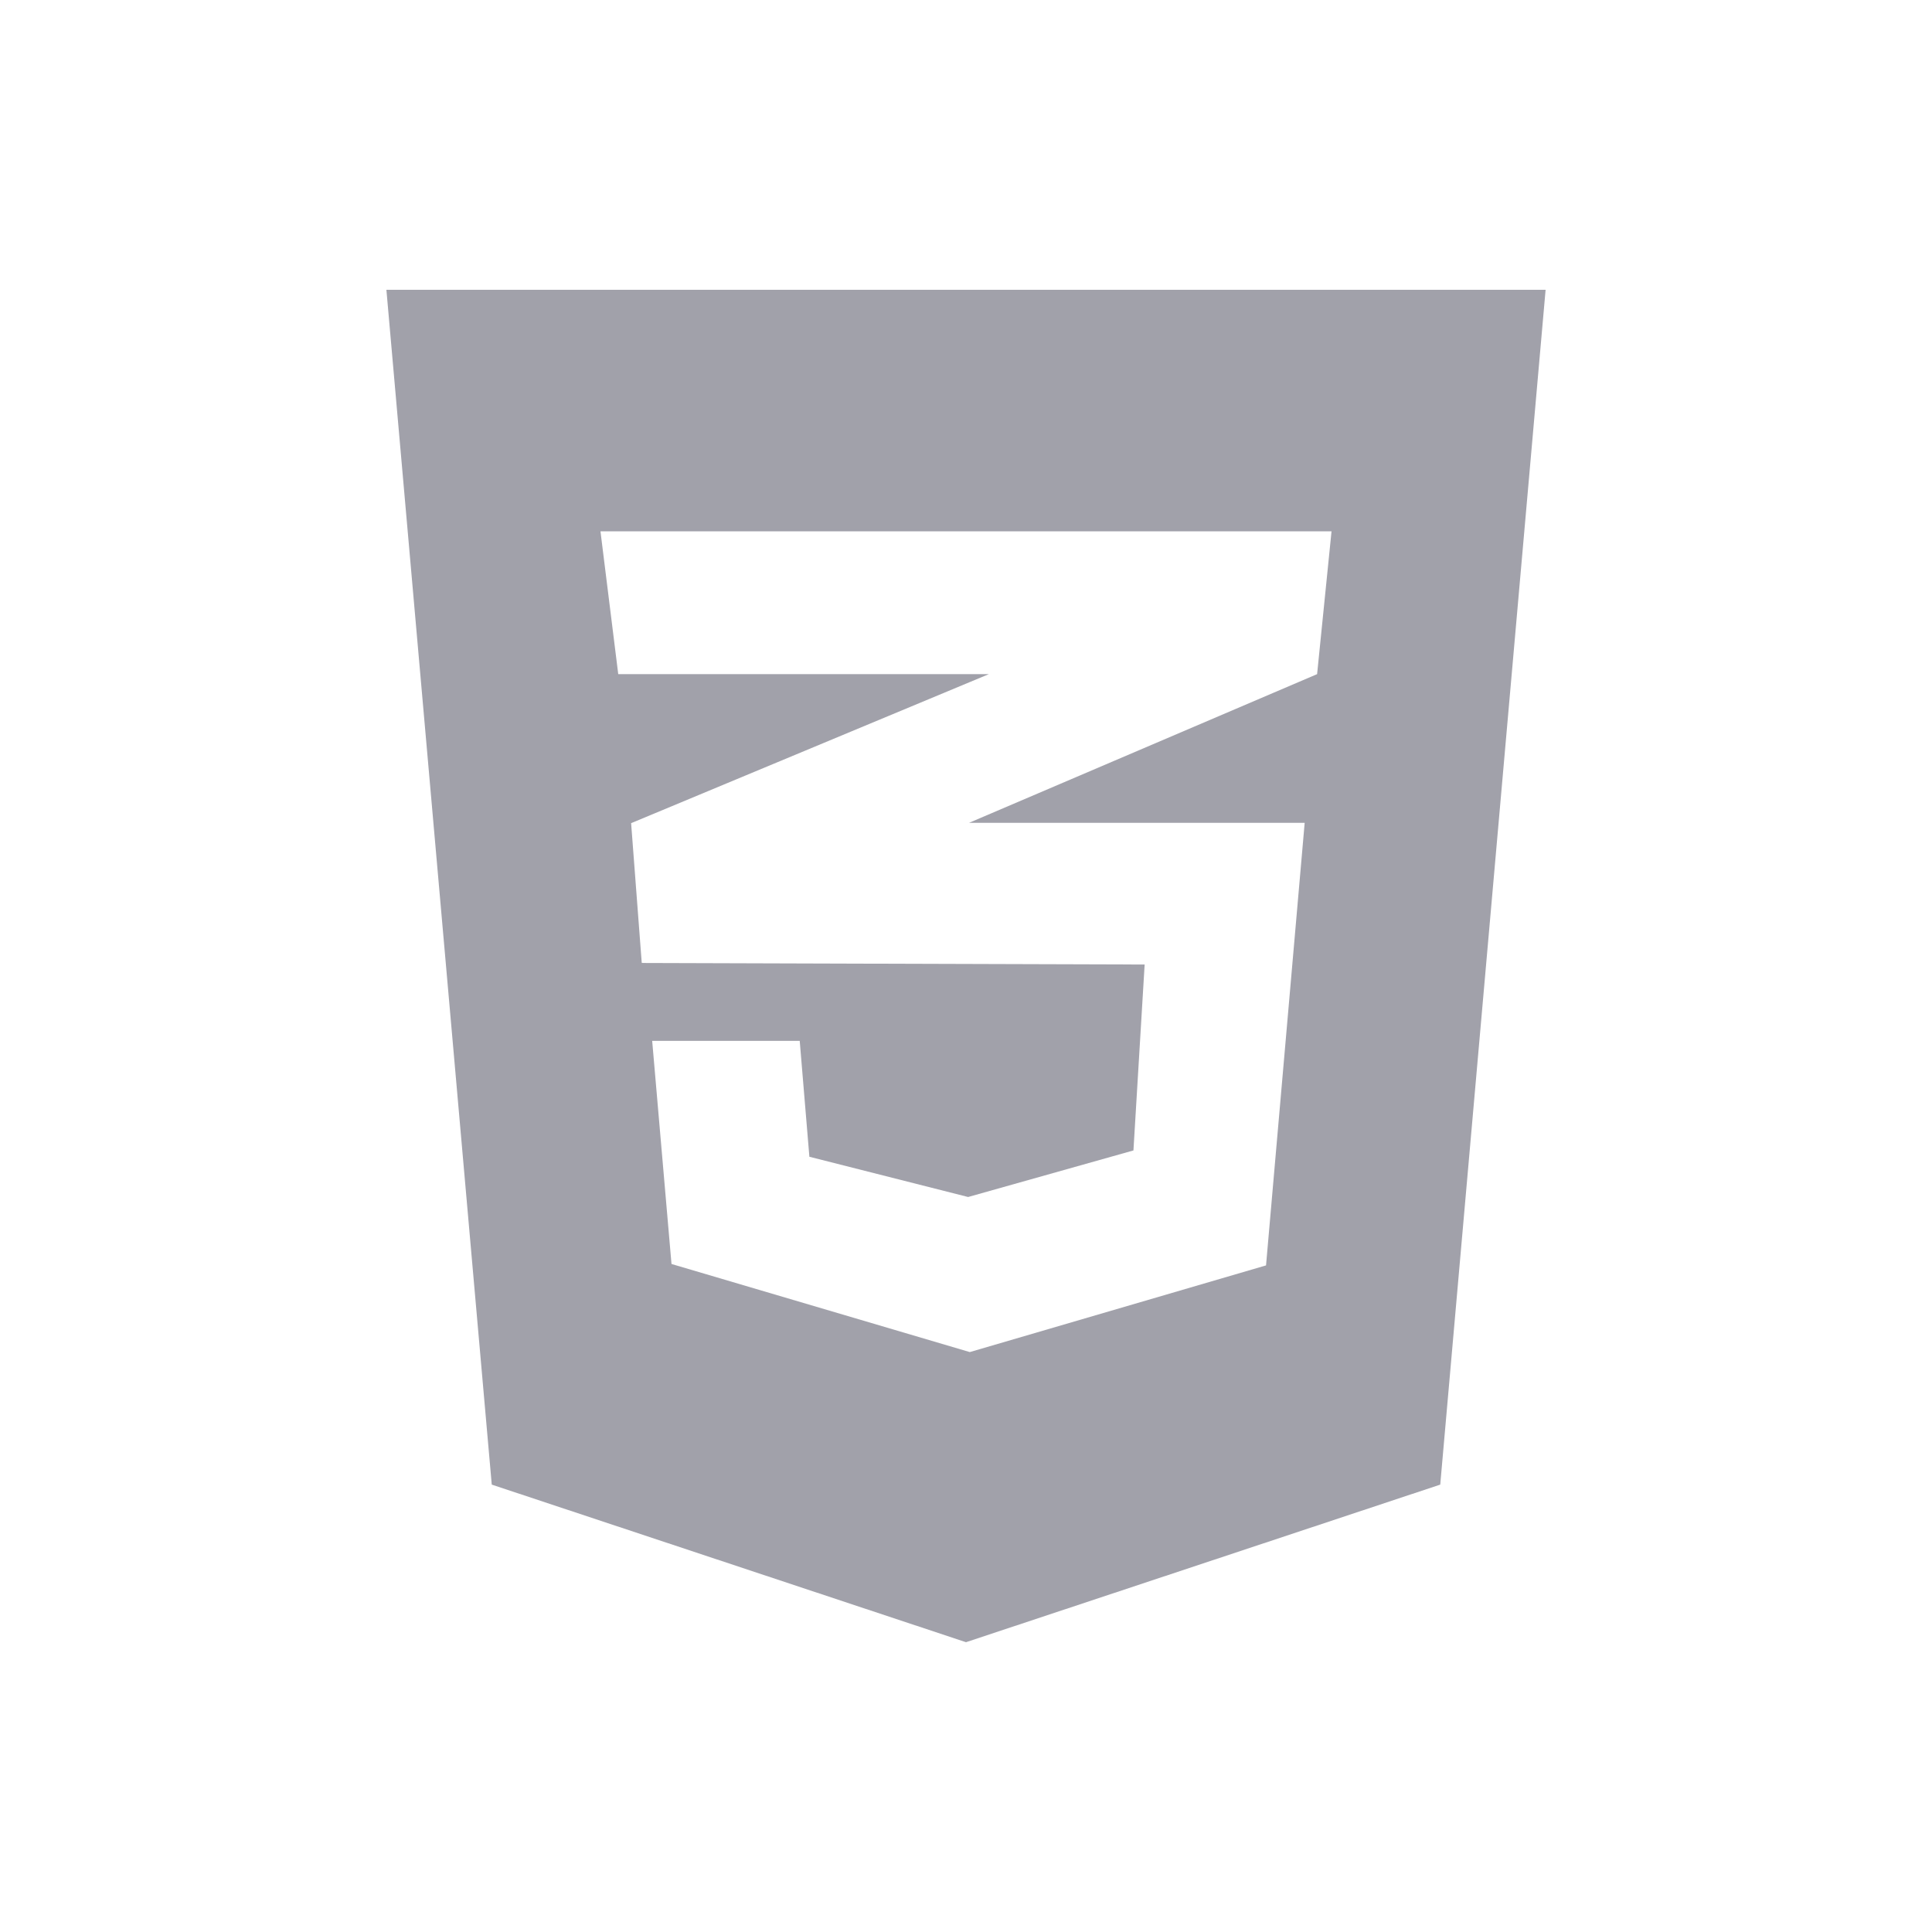 <svg id="a074a62c-9282-4325-8fc1-5c459fb911fb" data-name="PRINT" xmlns="http://www.w3.org/2000/svg" viewBox="0 0 300 300"><defs><style>.ae4c6562-ac84-4ee8-b311-a07aace60a0b{fill:#a1a1aa;}</style></defs><path class="ae4c6562-ac84-4ee8-b311-a07aace60a0b" d="M150,255l73.64-24.47L240,45H60L76.36,230.53ZM206.76,82.5l-2.24,22.18-54.05,23.09-.15,0h52.27l-6,68.72-46,13.46-46.32-13.68-3-34.65h22.91l1.5,18,24.65,6.25L176,178.64l1.74-28.87-78-.24v-.05l-.09.05L98,127.82l52.55-21.89,3-1.25H96L93.24,82.5Z"/></svg>
